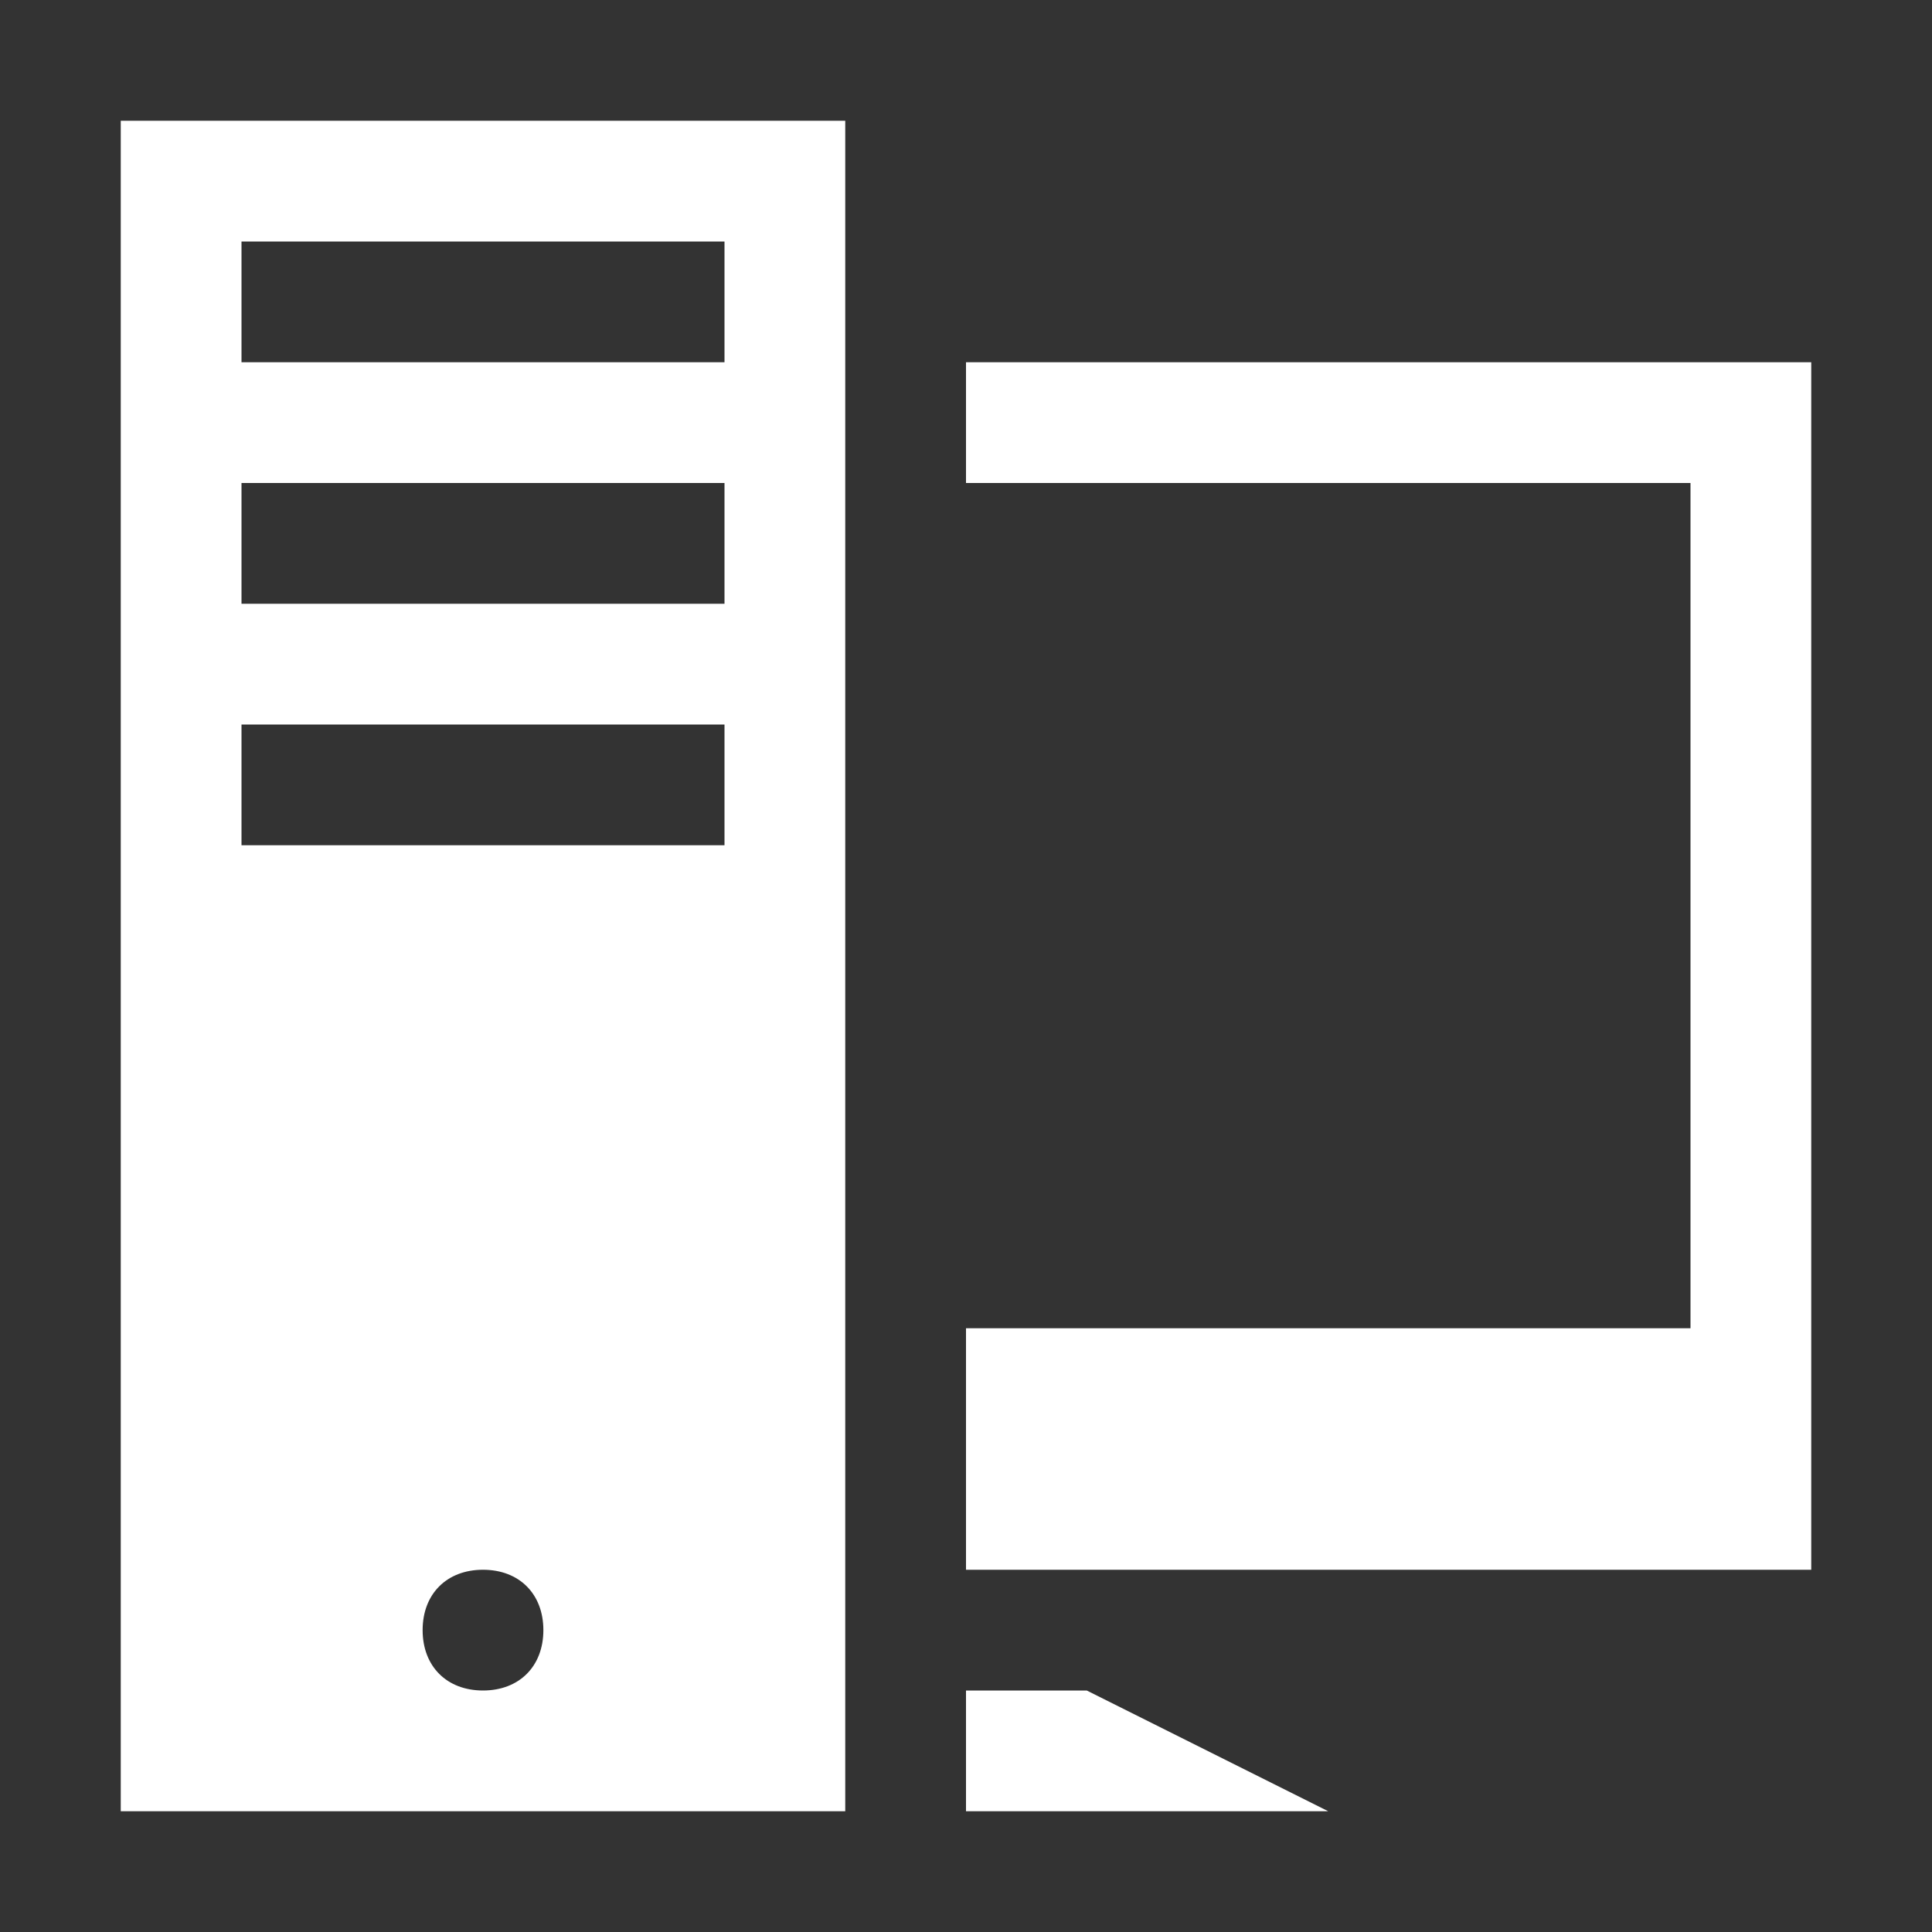 <?xml version="1.0" encoding="UTF-8" standalone="no"?>
<svg
   viewBox="0 0 32 32"
   version="1.1"
   id="svg887"
   sodipodi:docname="host.svg"
   inkscape:version="1.2 (dc2aedaf03, 2022-05-15)"
   xmlns:inkscape="http://www.inkscape.org/namespaces/inkscape"
   xmlns:sodipodi="http://sodipodi.sourceforge.net/DTD/sodipodi-0.dtd"
   xmlns="http://www.w3.org/2000/svg"
   xmlns:svg="http://www.w3.org/2000/svg">
  <rect x="0" y="0" width="32" height="32" fill="#333333" stroke="none"/>
  <defs
     id="defs891" />
  <sodipodi:namedview
     id="namedview889"
     pagecolor="#ffffff"
     bordercolor="#000000"
     borderopacity="0.25"
     inkscape:showpageshadow="2"
     inkscape:pageopacity="0.0"
     inkscape:pagecheckerboard="0"
     inkscape:deskcolor="#d1d1d1"
     showgrid="false"
     inkscape:zoom="26.15625"
     inkscape:cx="16.019116"
     inkscape:cy="16.019116"
     inkscape:window-width="1920"
     inkscape:window-height="1015"
     inkscape:window-x="-8"
     inkscape:window-y="-8"
     inkscape:window-maximized="1"
     inkscape:current-layer="svg887" />
  <path
     d="m2 2v28h12v-28zm2 2h8v2h-8zm12 2v2h12v14h-12v4h14v-20zm-12 2h8v2h-8zm0 4h8v2h-8zm4 14c.6 0 1 .4 1 1s-.4 1-1 1-1-.4-1-1 .4-1 1-1zm8 2v2h6l-4-2z"
     id="path885"
     style="fill:#ffffff" />
</svg>
